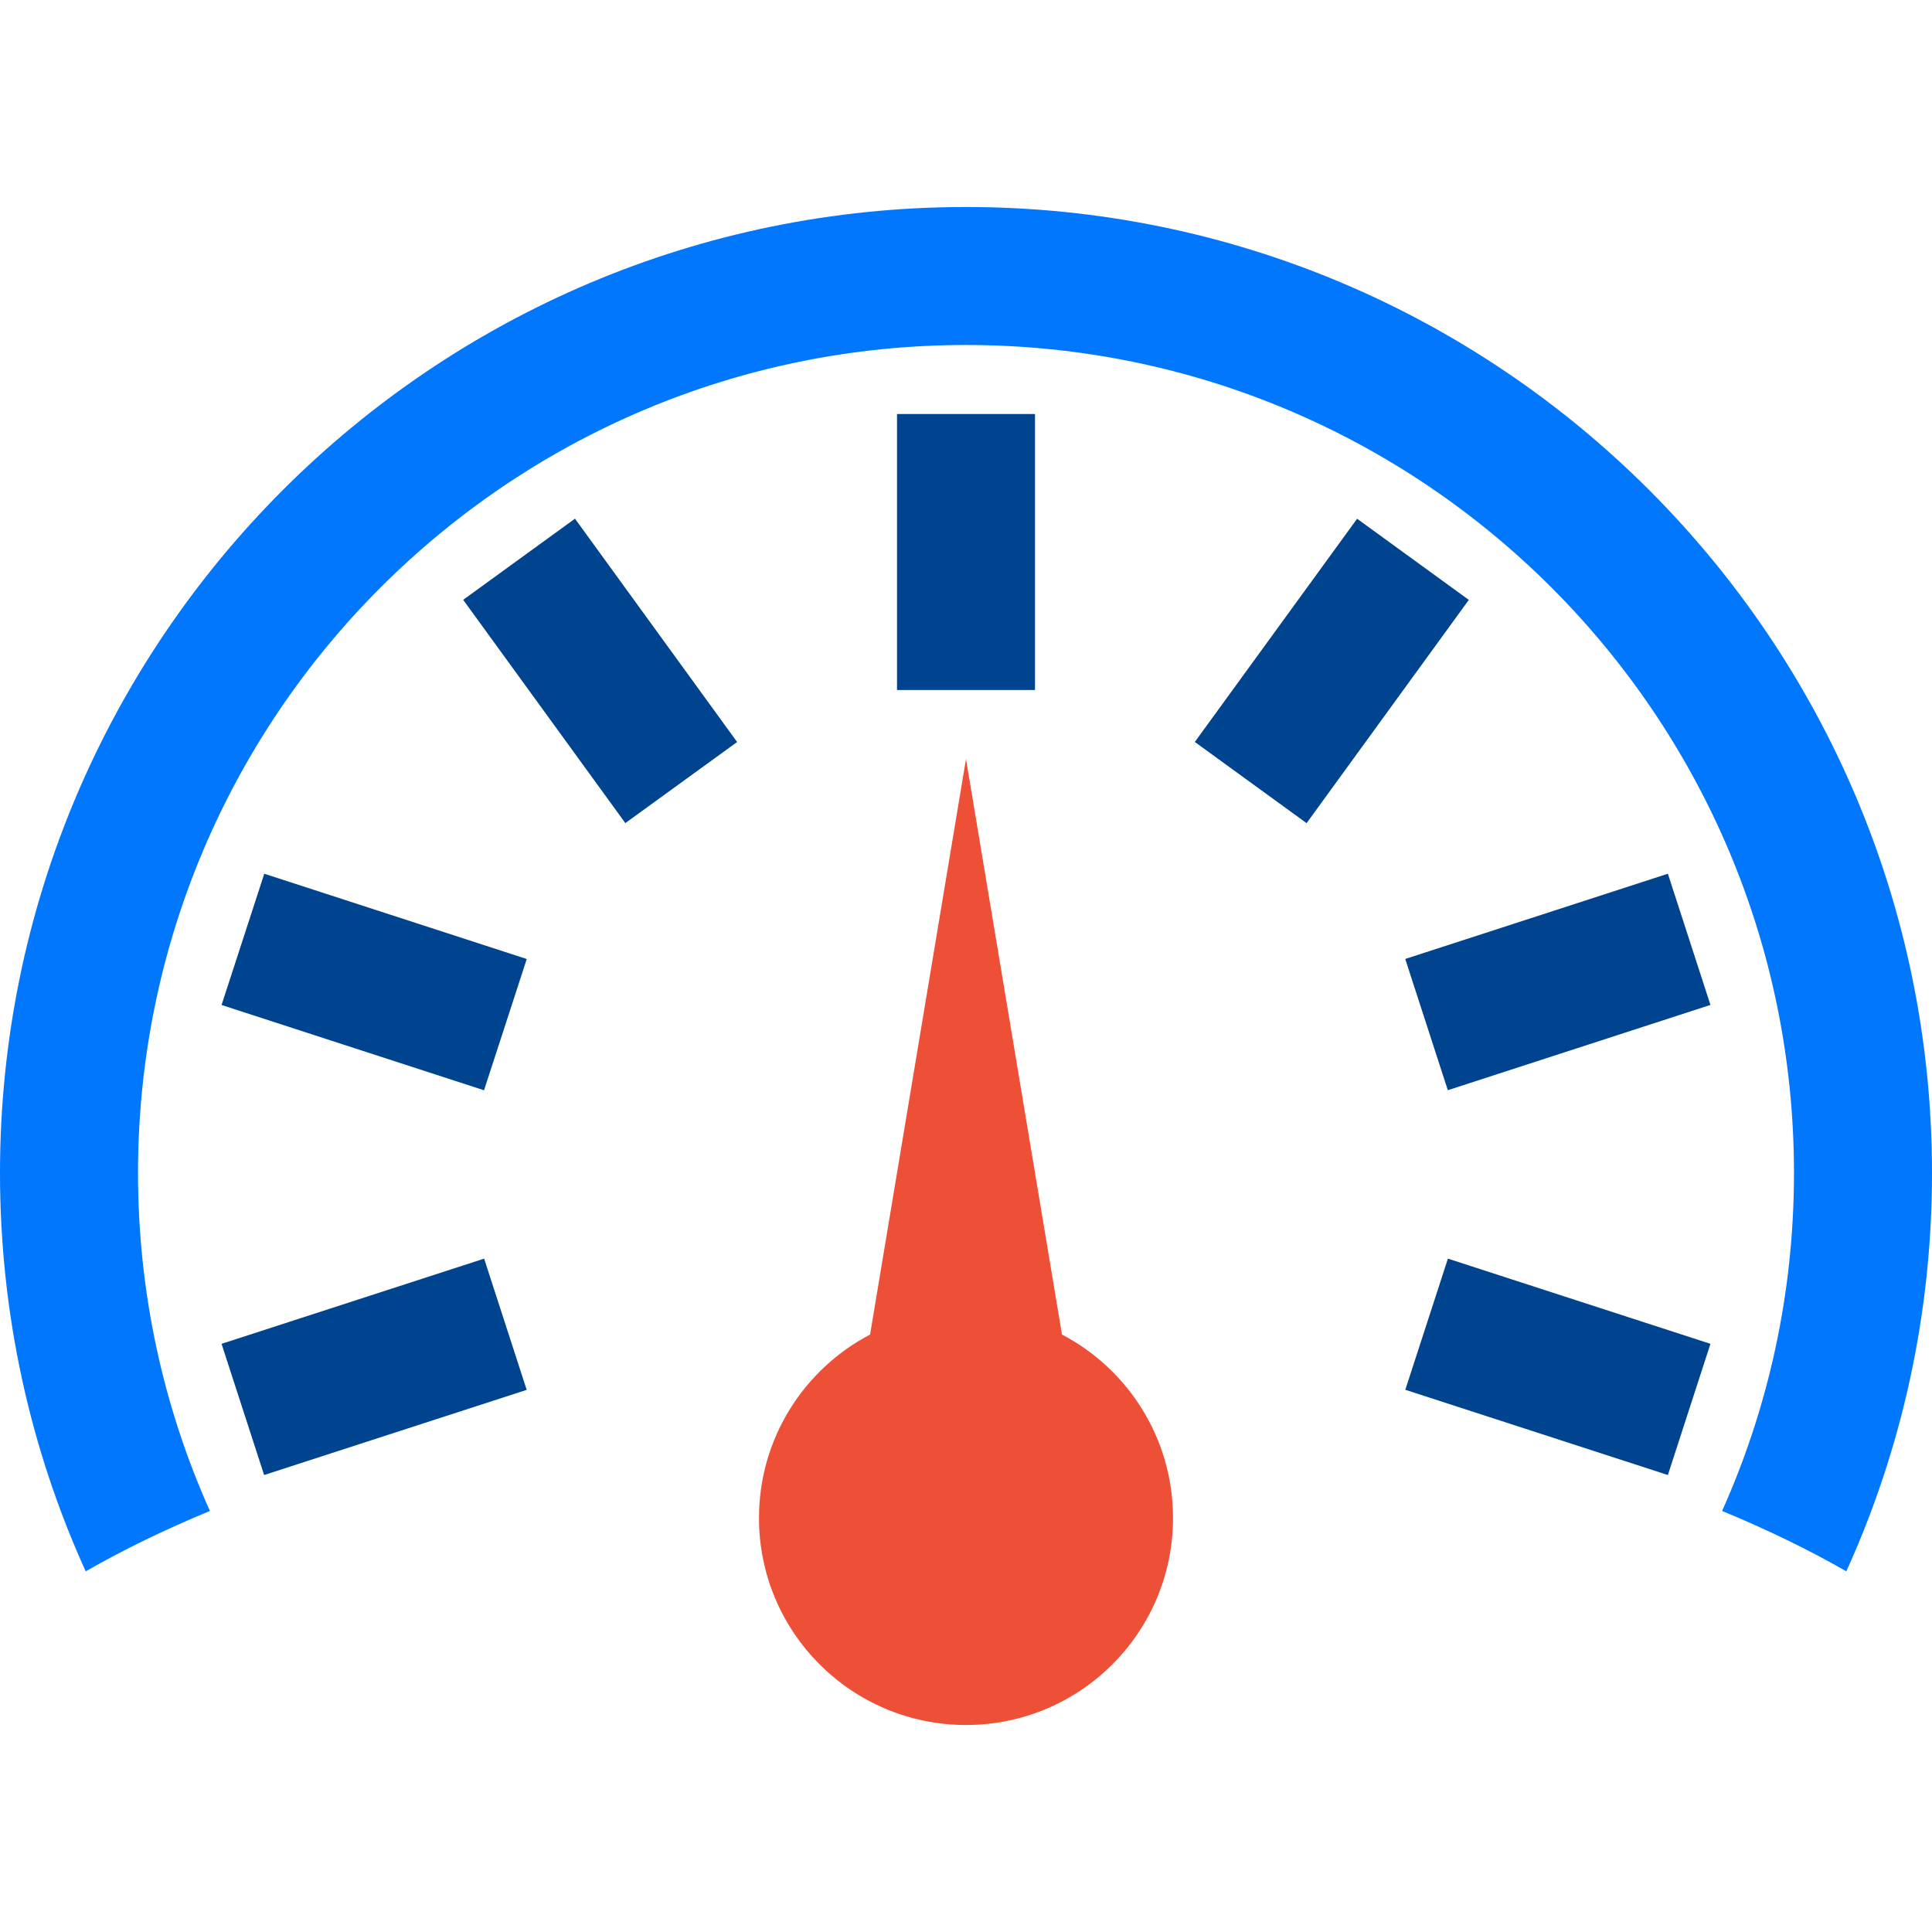 <svg width="62" height="62" viewBox="0 0 62 62" fill="none" xmlns="http://www.w3.org/2000/svg">
<path d="M34.08 42.827L31 24.357L27.922 42.827C25.803 43.936 24.357 46.157 24.357 48.714C24.357 52.383 27.331 55.357 31 55.357C34.669 55.357 37.643 52.383 37.643 48.714C37.643 46.157 36.199 43.936 34.08 42.827Z" fill="#EE5037"/>
<path d="M31 6.643C13.879 6.643 0 20.522 0 37.643C0 42.202 0.983 46.531 2.75 50.426C3.955 49.735 5.29 49.086 6.736 48.488C5.252 45.176 4.429 41.507 4.429 37.643C4.429 22.969 16.326 11.071 31 11.071C45.674 11.071 57.571 22.969 57.571 37.643C57.571 41.507 56.748 45.176 55.264 48.488C56.71 49.086 58.045 49.733 59.25 50.426C61.019 46.531 62 42.202 62 37.643C62 20.522 48.121 6.643 31 6.643Z" fill="#0177FD"/>
<path d="M8.476 47.335L7.11 43.125L15.536 40.391L16.902 44.602L8.476 47.335ZM20.068 26.414L14.864 19.249L18.452 16.645L23.655 23.812L20.068 26.414ZM28.786 13.286H33.214V22.143H28.786V13.286ZM15.533 34.988L7.11 32.251L8.481 28.039L16.904 30.776L15.533 34.988ZM46.462 34.986L45.096 30.774L53.524 28.039L54.89 32.249L46.462 34.986ZM38.343 23.81L43.551 16.647L47.136 19.251L41.93 26.416L38.343 23.81ZM53.524 47.335L45.098 44.6L46.465 40.391L54.89 43.125L53.524 47.335Z" fill="#00438E"/>
</svg>
